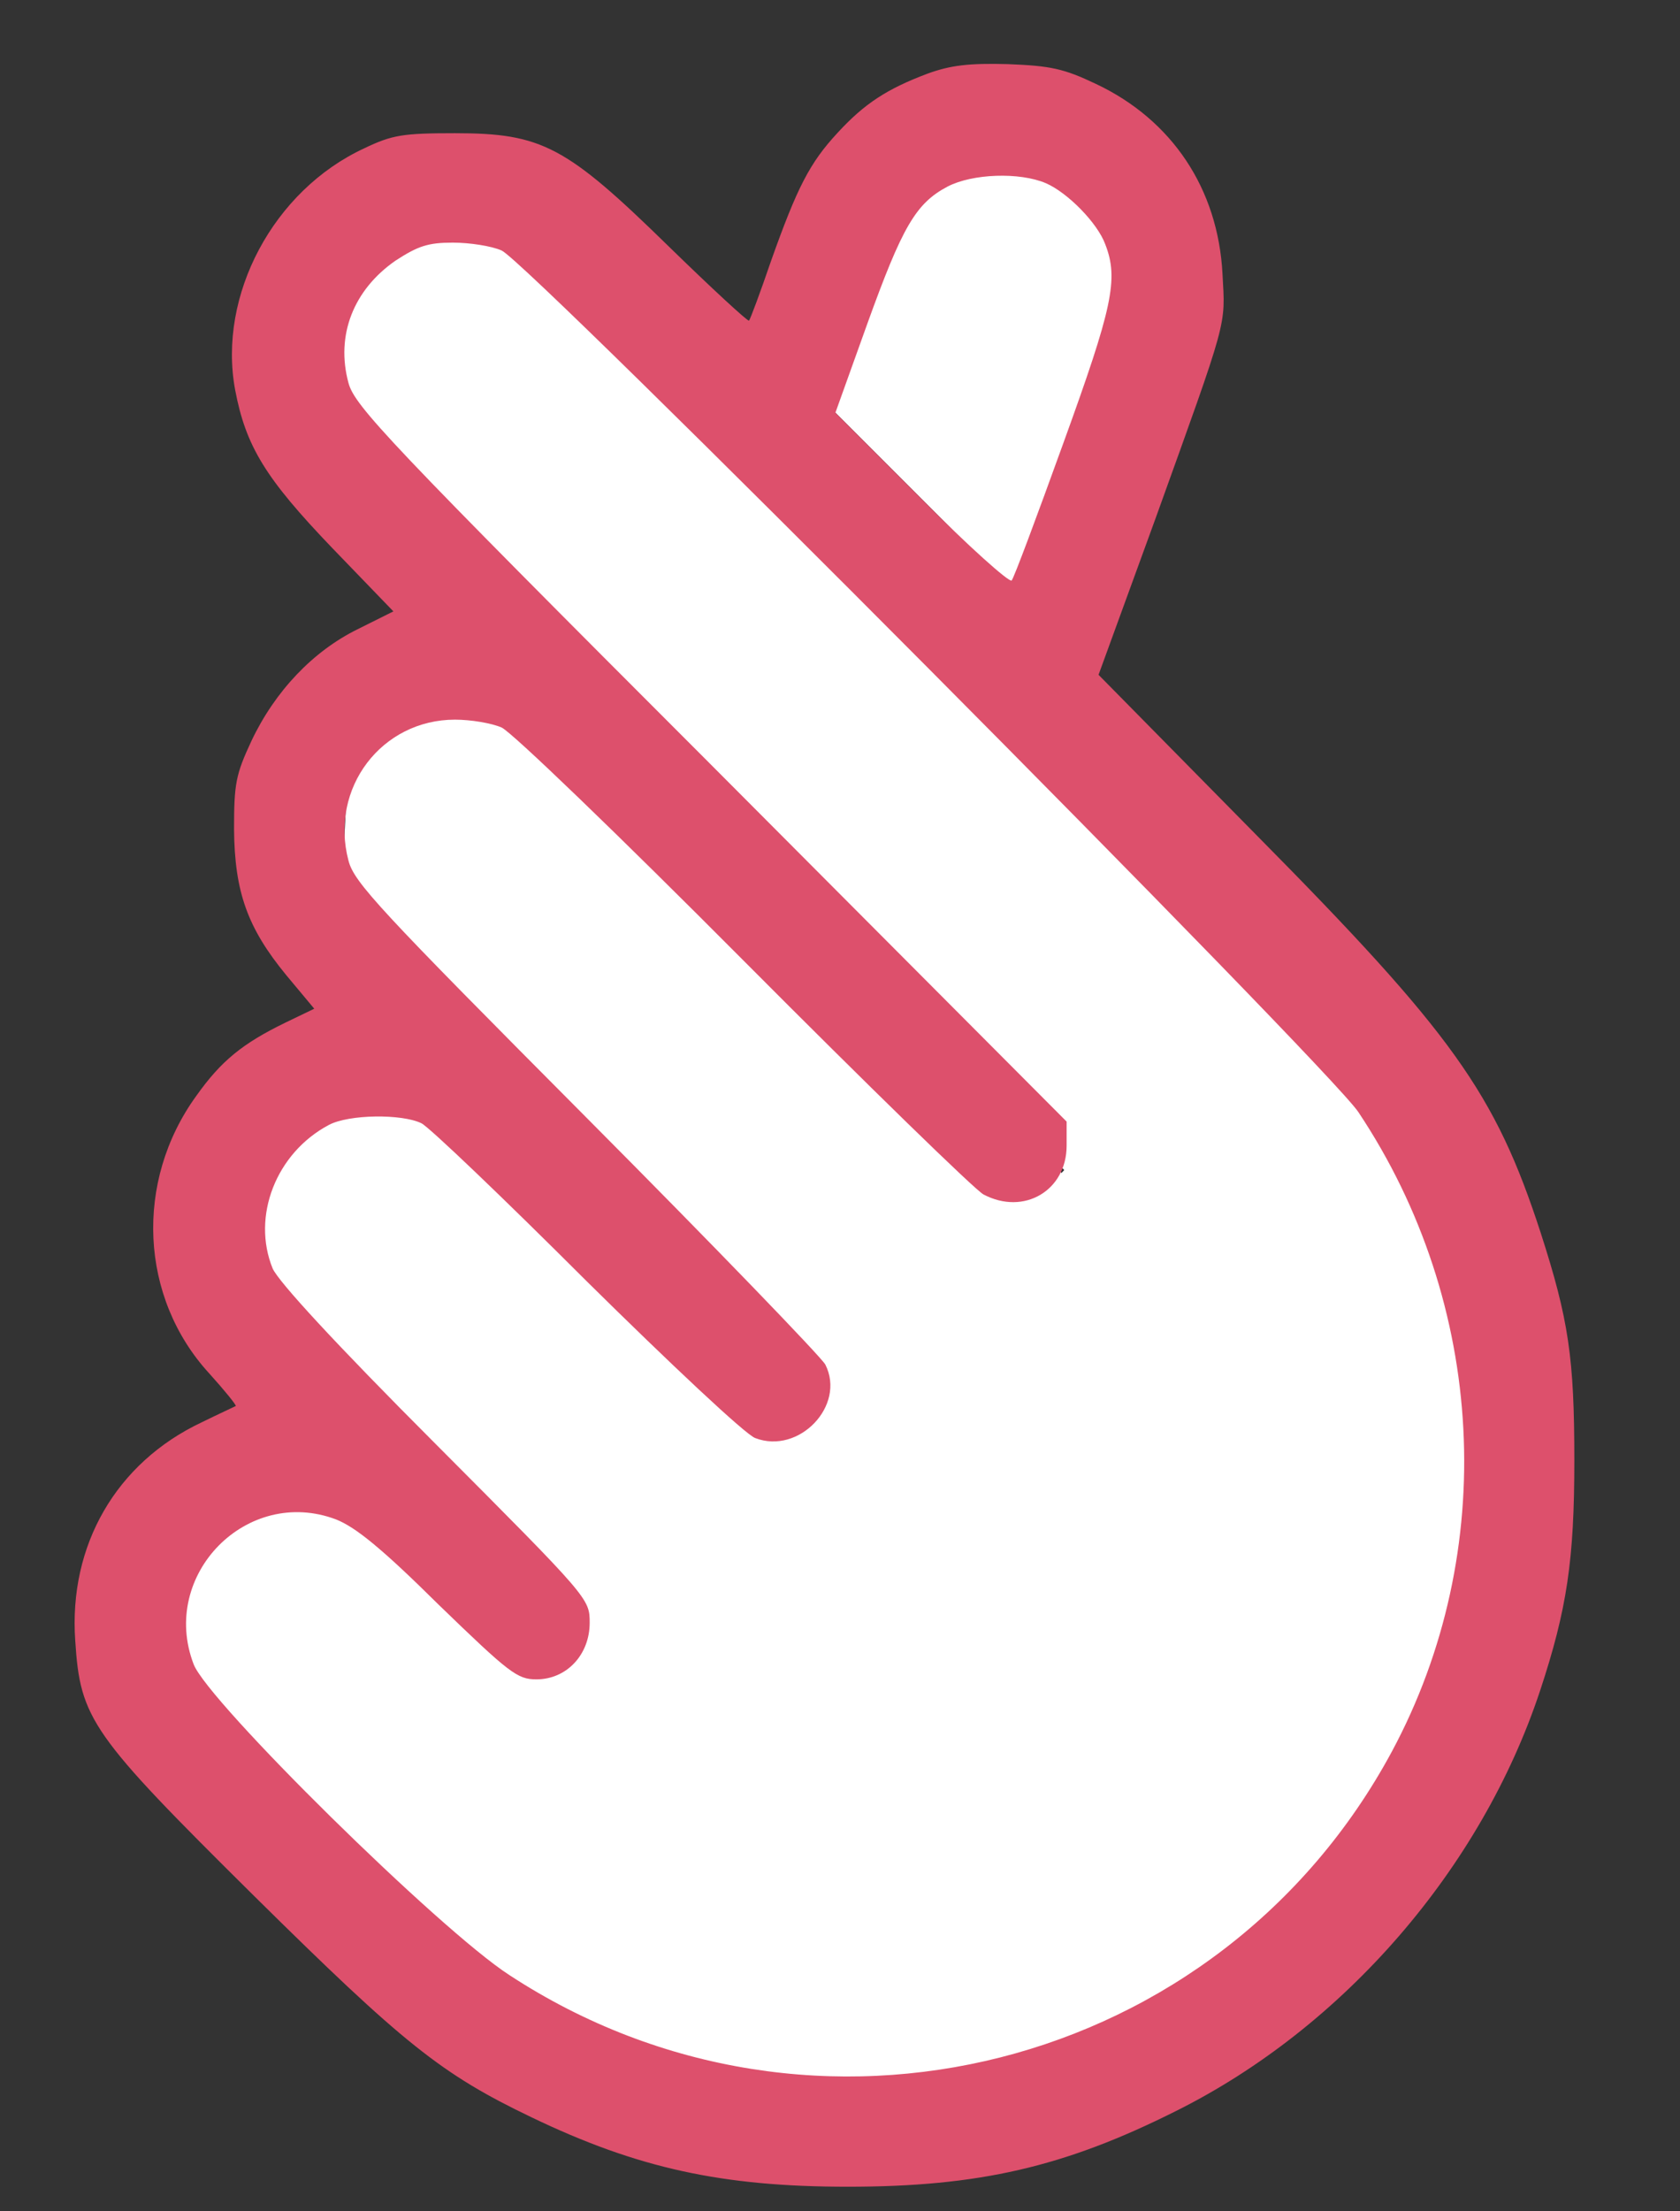 <svg width="19" height="25" viewBox="0 0 19 25" fill="none" xmlns="http://www.w3.org/2000/svg">
<rect x="0" y="0" width="19" height="25" fill="#333333" stroke="none"/>
<path d="M13.029 2.946L11.969 1.356H10.379L8.789 4.006L11.969 7.186L13.029 2.946Z" fill="white"/>
<path d="M3.635 3.408L5.416 1.904L17.29 14.205L17.402 17.401L16.408 20.378L13.998 23.078L9.977 23.937L6.037 23.205L3.285 21.469L1.153 18.702L1.234 17.111L3.322 16.686L5.698 18.697L5.883 18.411L2.502 14.517L2.583 12.926L4.337 11.952L8.676 16.001L8.687 15.798L3.851 10.332L3.959 8.21L6.253 7.795L12.005 13.261L12.036 13.228L4.121 5.028L3.635 3.408Z" fill="white"/>
<path d="M10.489 0.833C10.032 1.005 9.778 1.17 9.474 1.5C9.157 1.842 9.017 2.115 8.719 2.953C8.598 3.308 8.484 3.612 8.471 3.625C8.459 3.638 8.046 3.257 7.558 2.781C6.403 1.652 6.13 1.506 5.146 1.506C4.556 1.506 4.436 1.525 4.119 1.677C3.091 2.153 2.462 3.34 2.659 4.406C2.78 5.046 3.002 5.408 3.757 6.195L4.449 6.912L4.042 7.115C3.541 7.362 3.11 7.813 2.843 8.378C2.666 8.758 2.647 8.86 2.647 9.374C2.653 10.084 2.799 10.491 3.237 11.024L3.554 11.404L3.224 11.563C2.742 11.798 2.501 11.994 2.221 12.388C1.517 13.358 1.581 14.672 2.367 15.528C2.545 15.725 2.678 15.89 2.666 15.896C2.653 15.903 2.475 15.985 2.279 16.081C1.314 16.537 0.775 17.47 0.851 18.549C0.908 19.437 1.029 19.608 2.875 21.436C4.563 23.104 4.988 23.447 6.009 23.936C7.209 24.513 8.167 24.722 9.588 24.722C11.066 24.722 12.037 24.5 13.3 23.866C15.197 22.92 16.752 21.125 17.418 19.113C17.722 18.193 17.805 17.635 17.805 16.512C17.805 15.351 17.741 14.919 17.424 13.936C16.91 12.356 16.428 11.683 14.194 9.425L12.424 7.629L13.065 5.871C13.896 3.562 13.858 3.701 13.826 3.099C13.776 2.134 13.255 1.354 12.393 0.948C12.031 0.776 11.885 0.744 11.396 0.725C10.959 0.713 10.749 0.738 10.489 0.833ZM11.828 2.071C12.075 2.178 12.412 2.521 12.5 2.762C12.653 3.156 12.583 3.473 12.024 5.015C11.726 5.84 11.466 6.538 11.441 6.563C11.415 6.588 10.952 6.176 10.419 5.637L9.448 4.666L9.81 3.657C10.204 2.566 10.356 2.299 10.717 2.109C10.997 1.963 11.53 1.944 11.828 2.071ZM5.673 2.832C5.971 2.959 15.019 12.058 15.362 12.572C16.809 14.742 16.955 17.54 15.743 19.799C13.801 23.409 9.195 24.576 5.762 22.33C4.975 21.823 2.348 19.234 2.19 18.815C1.803 17.806 2.792 16.797 3.801 17.178C4.023 17.267 4.315 17.502 4.962 18.143C5.762 18.917 5.851 18.986 6.066 18.986C6.409 18.986 6.669 18.707 6.669 18.346C6.669 18.073 6.663 18.067 4.924 16.322C3.776 15.173 3.154 14.494 3.084 14.342C2.843 13.752 3.122 13.035 3.719 12.718C3.947 12.597 4.544 12.591 4.766 12.699C4.855 12.743 5.698 13.549 6.638 14.488C7.583 15.421 8.433 16.22 8.541 16.258C9.036 16.448 9.569 15.89 9.334 15.427C9.29 15.344 8.078 14.088 6.638 12.641C4.29 10.281 4.004 9.977 3.941 9.729C3.725 8.911 4.315 8.136 5.146 8.136C5.324 8.136 5.559 8.175 5.673 8.225C5.787 8.276 6.987 9.431 8.414 10.865C9.81 12.267 11.028 13.454 11.123 13.504C11.58 13.745 12.063 13.46 12.063 12.952V12.68L8.04 8.644C4.379 4.983 4.011 4.59 3.941 4.329C3.795 3.79 3.998 3.276 4.474 2.946C4.728 2.781 4.842 2.743 5.121 2.743C5.311 2.743 5.559 2.781 5.673 2.832Z" fill="url(#paint0_linear_59_171852)"/>
<defs>
<linearGradient id="paint0_linear_59_171852" x1="9.409" y1="24.722" x2="9.409" y2="0.722" gradientUnits="userSpaceOnUse">
<stop offset="1" stop-color="#DD506C"/>
</linearGradient>
</defs>
</svg>
